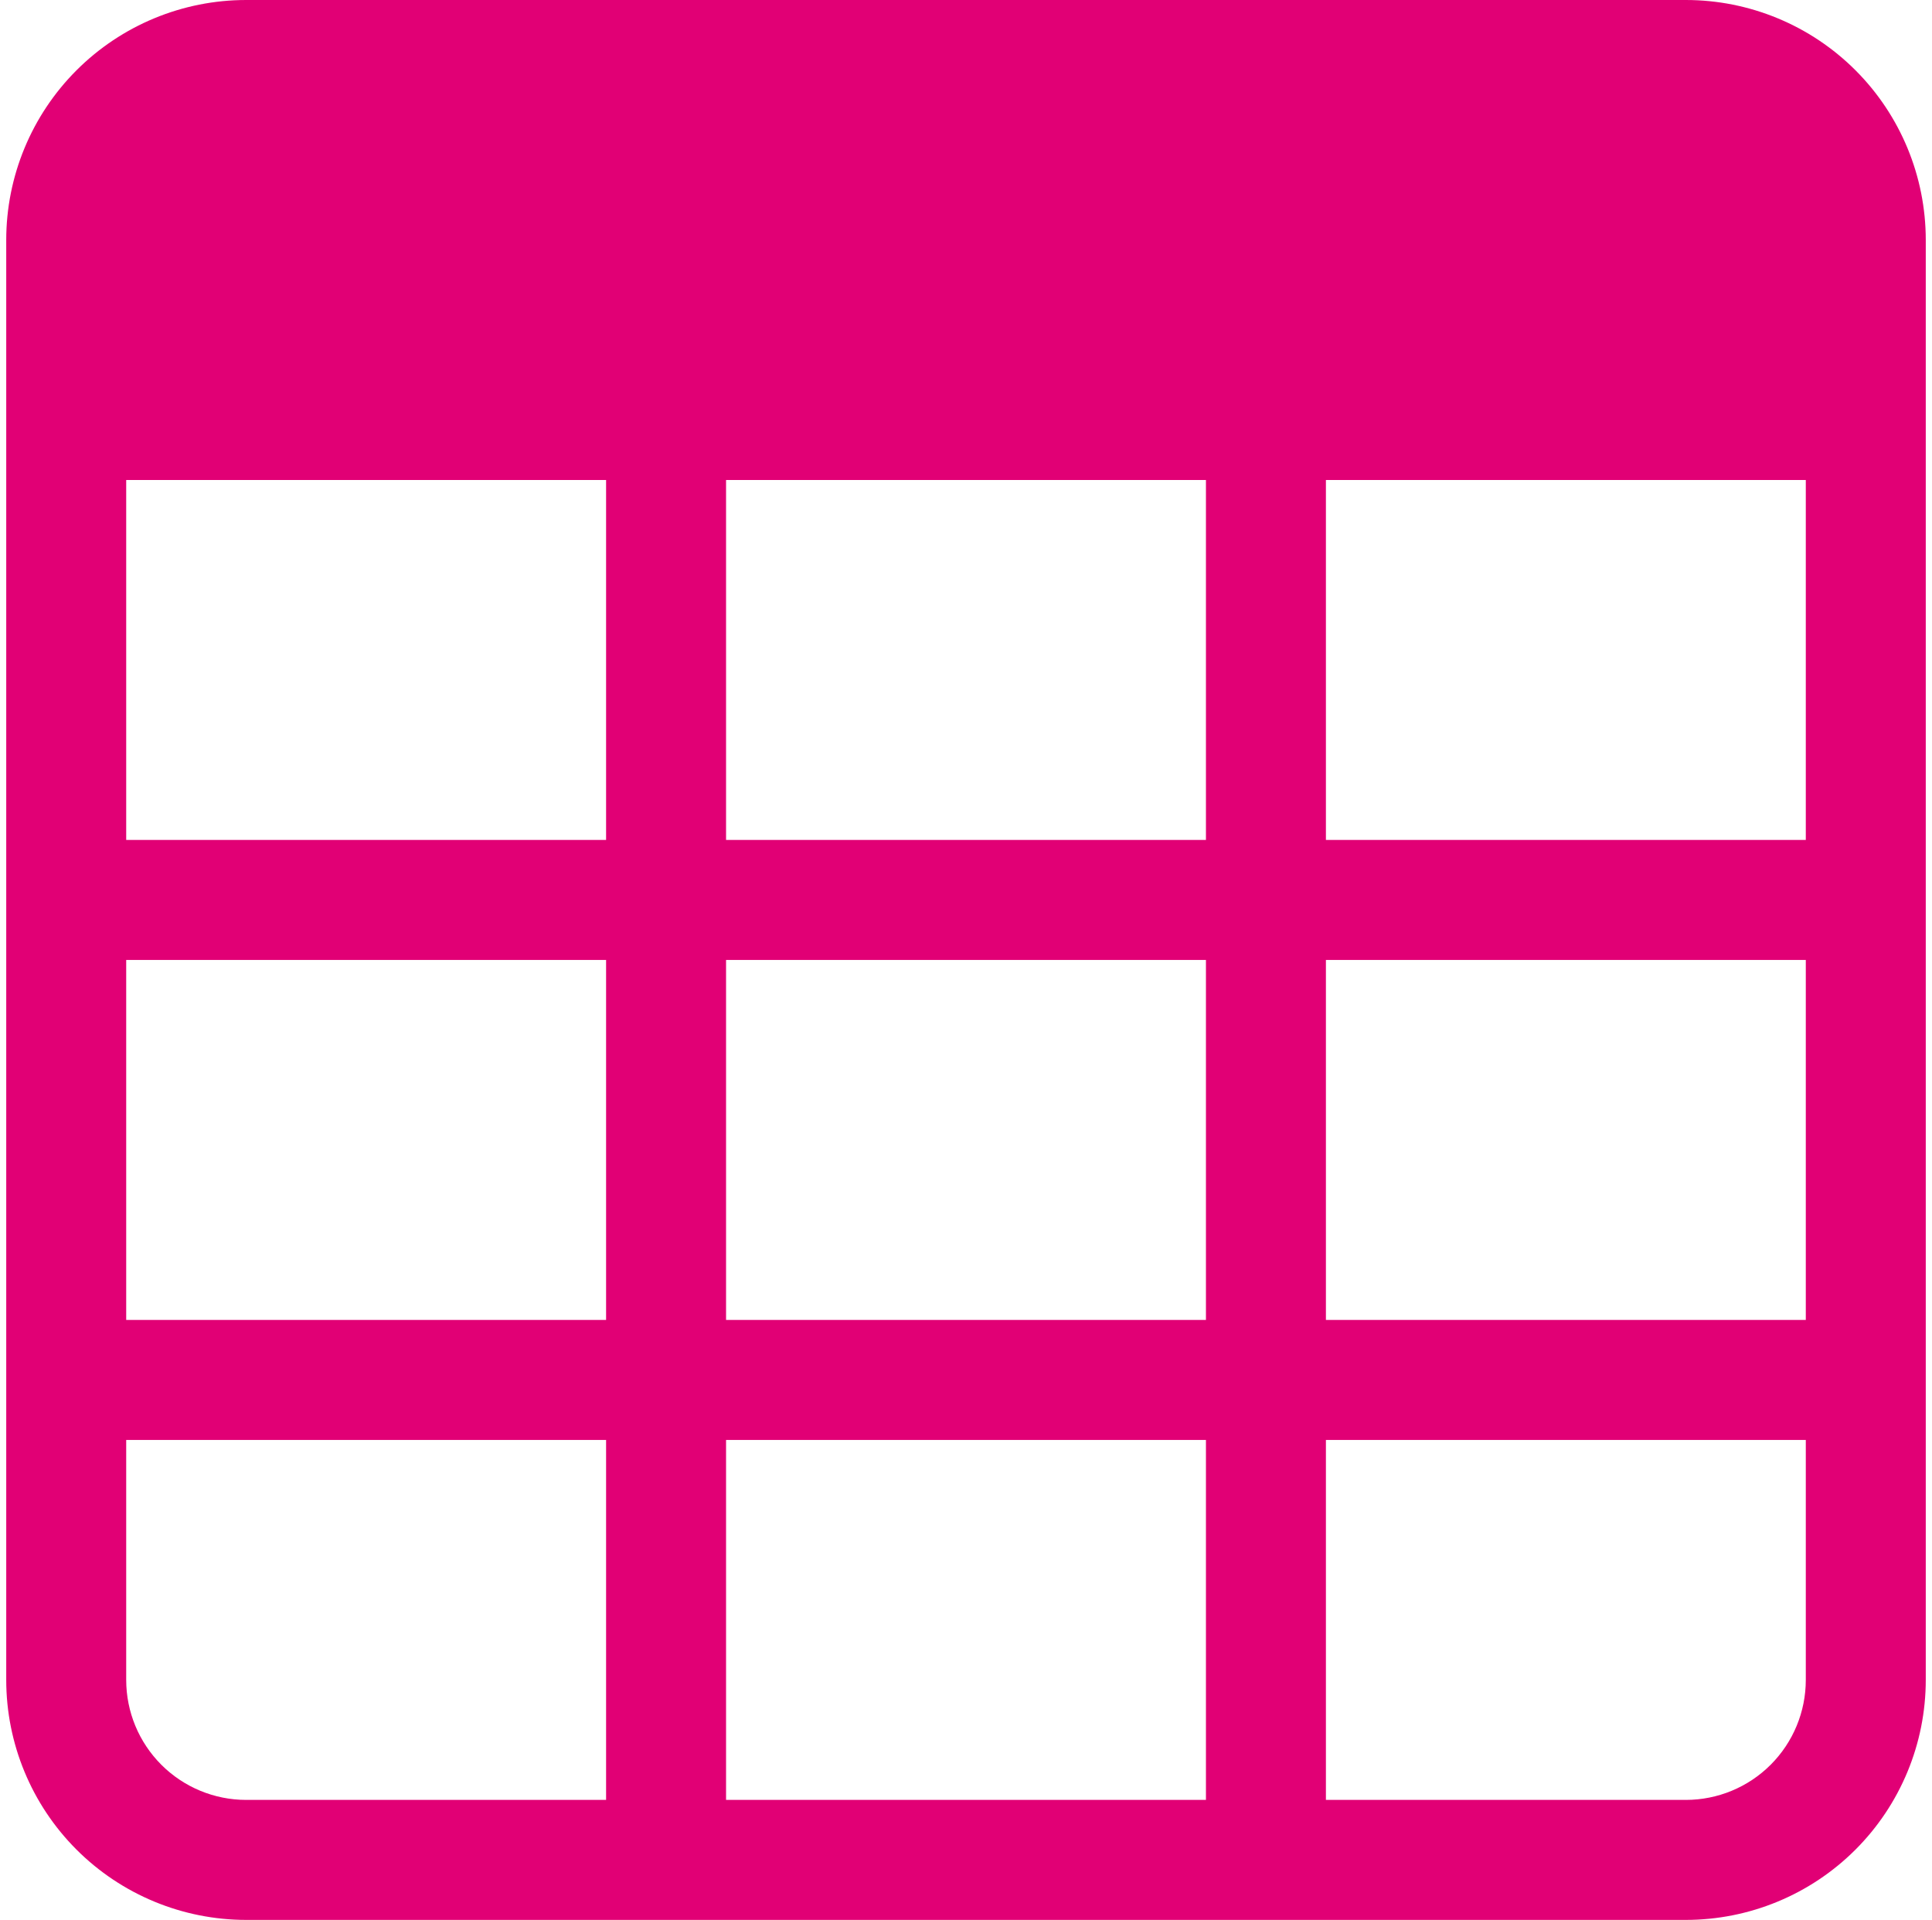 <svg width="155" height="154" viewBox="0 0 155 154" fill="none" xmlns="http://www.w3.org/2000/svg">
<path d="M0.5 19.25C0.5 14.145 2.528 9.248 6.138 5.638C9.748 2.028 14.645 0 19.75 0L135.25 0C140.355 0 145.252 2.028 148.862 5.638C152.472 9.248 154.5 14.145 154.5 19.25V134.75C154.5 139.855 152.472 144.752 148.862 148.362C145.252 151.972 140.355 154 135.25 154H19.75C14.645 154 9.748 151.972 6.138 148.362C2.528 144.752 0.5 139.855 0.5 134.75V19.25ZM144.875 38.5H106.375V67.375H144.875V38.5ZM144.875 77H106.375V105.875H144.875V77ZM144.875 115.5H106.375V144.375H135.25C137.803 144.375 140.251 143.361 142.056 141.556C143.861 139.751 144.875 137.303 144.875 134.75V115.5ZM96.75 144.375V115.5H58.25V144.375H96.75ZM48.625 144.375V115.5H10.125V134.75C10.125 137.303 11.139 139.751 12.944 141.556C14.749 143.361 17.197 144.375 19.75 144.375H48.625ZM10.125 105.875H48.625V77H10.125V105.875ZM10.125 67.375H48.625V38.5H10.125V67.375ZM58.25 38.5V67.375H96.75V38.5H58.25ZM96.75 77H58.25V105.875H96.75V77Z" fill="#E10075"/>
</svg>
